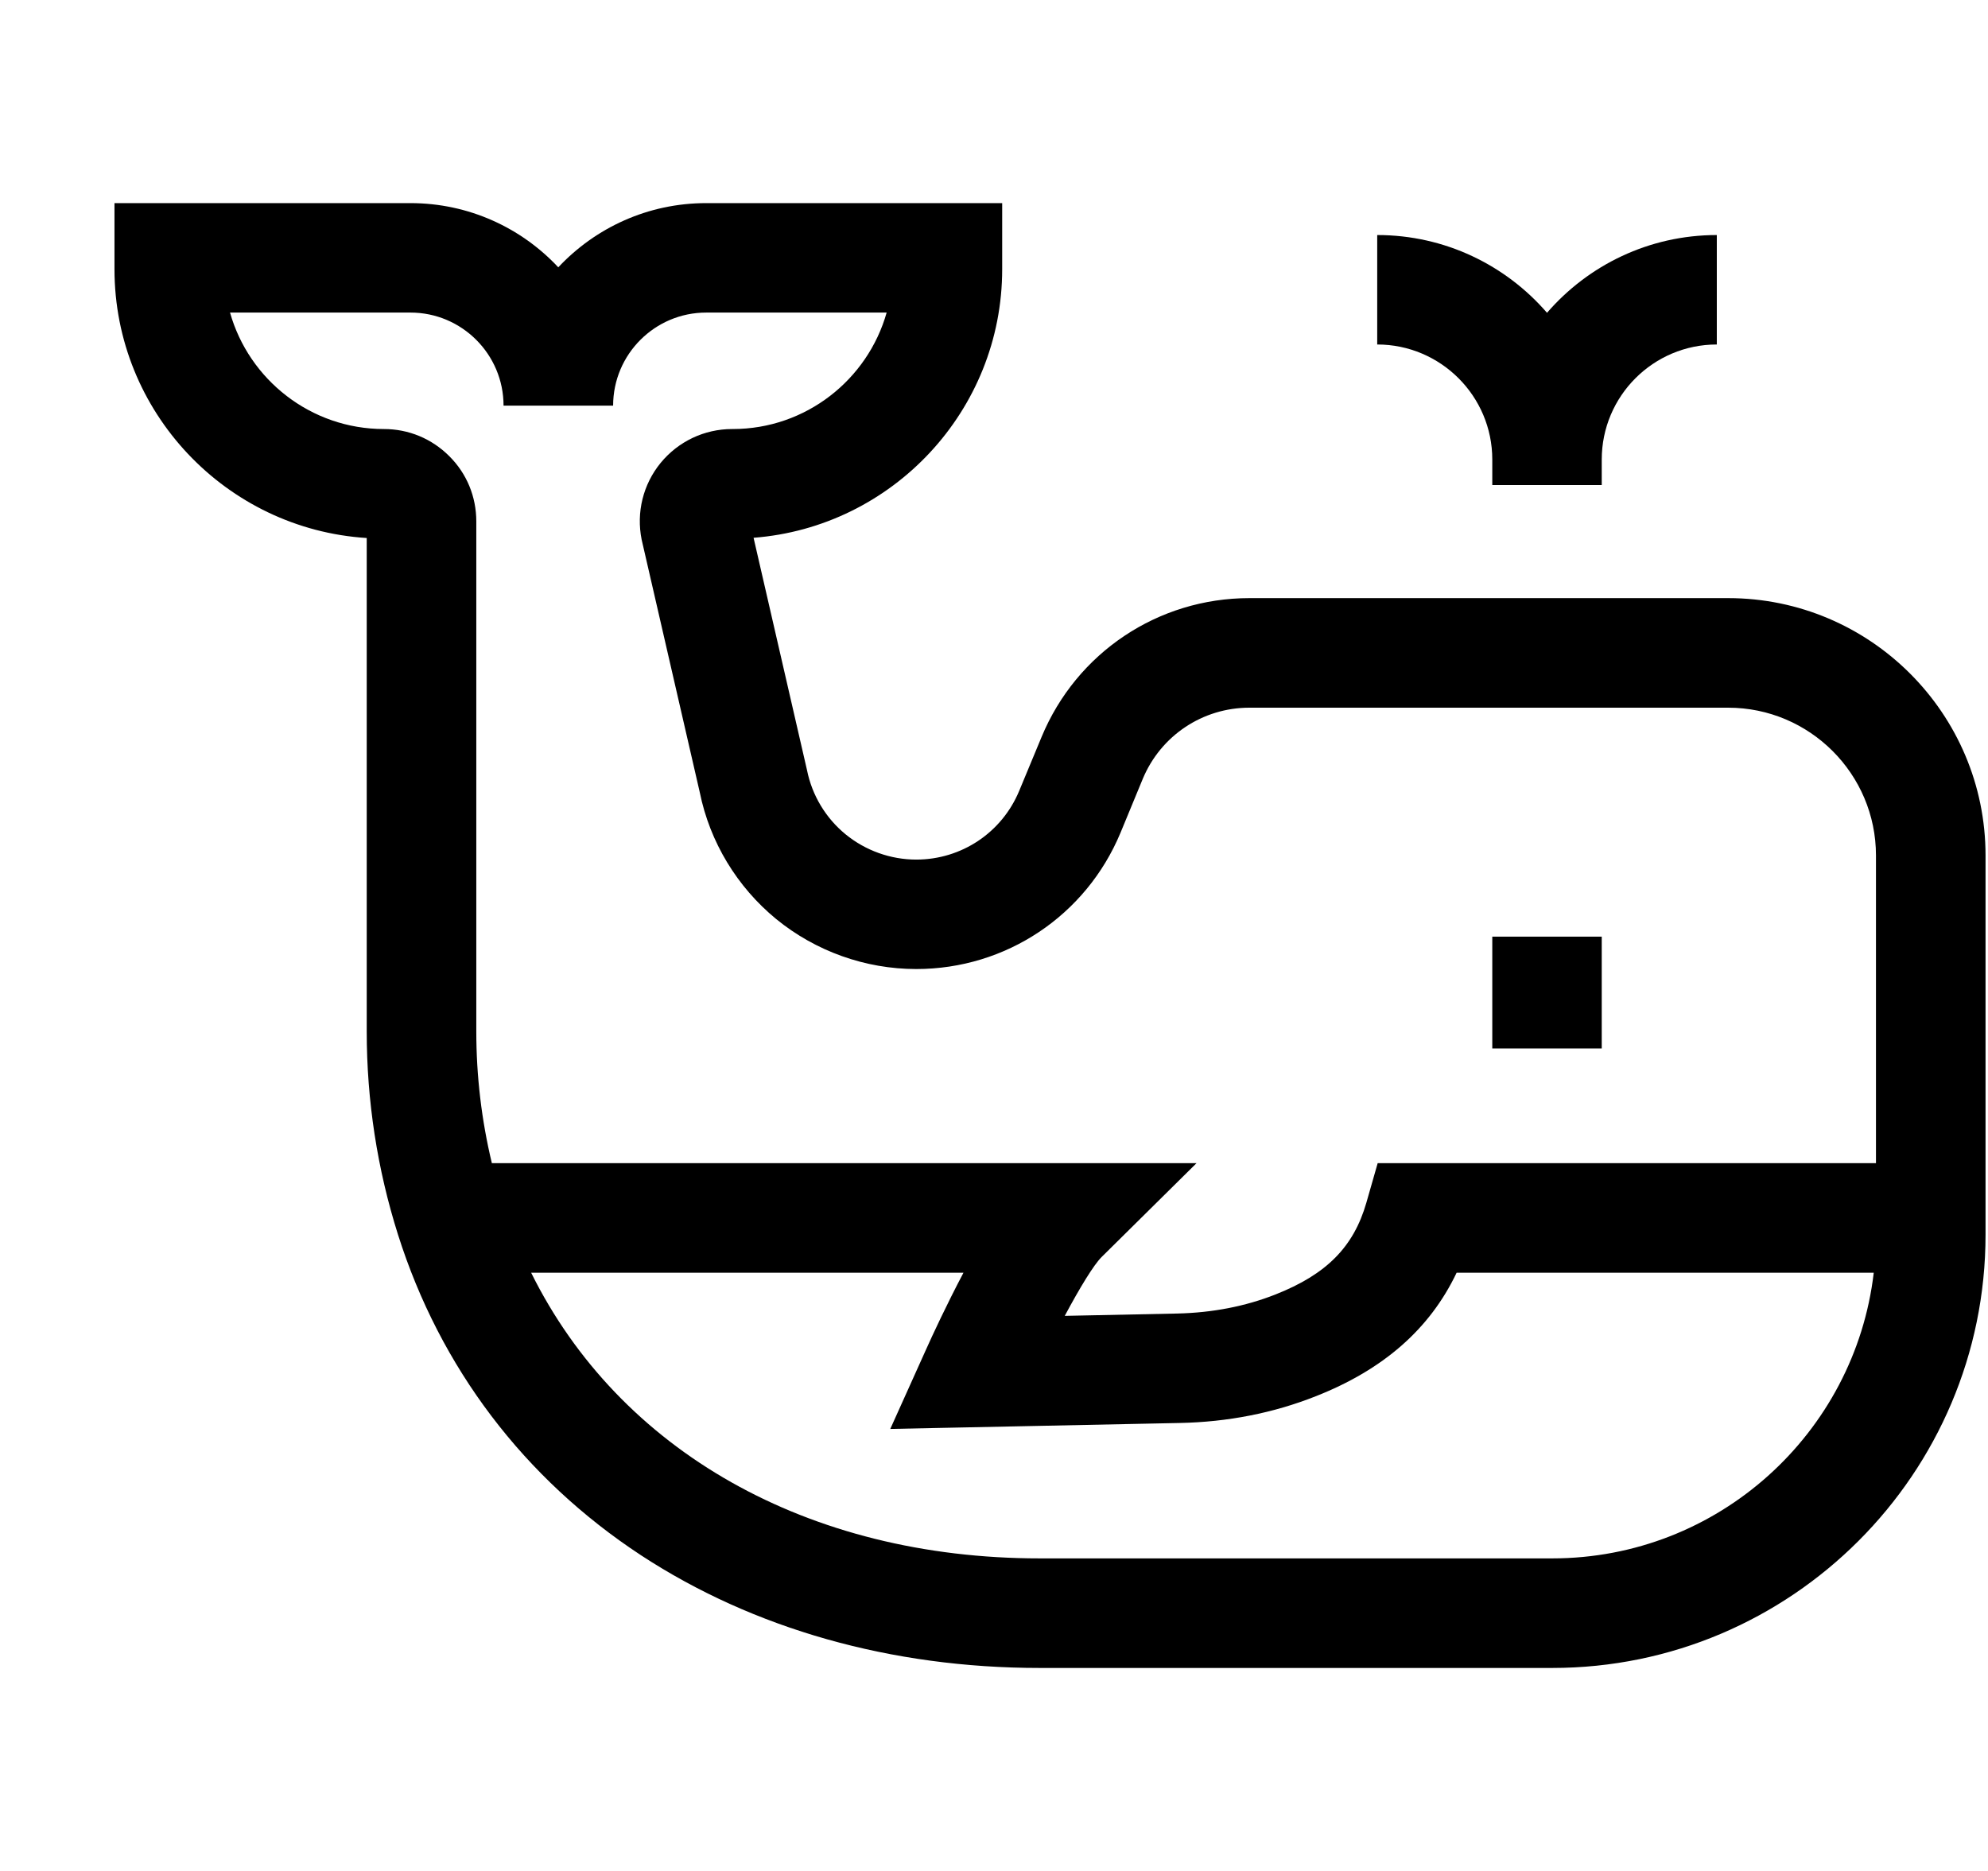 <svg width="17" height="16" viewBox="0 0 17 16" xmlns="http://www.w3.org/2000/svg">
<g clip-path="url(#clip0_596_14052)">
<path d="M12.761 8.01H13.697V8.966H12.761V8.01Z" />
<path d="M14.778 5.115H10.684C9.903 5.115 9.206 5.581 8.907 6.302L8.716 6.762C8.568 7.12 8.222 7.351 7.835 7.351C7.616 7.351 7.401 7.274 7.231 7.135C7.061 6.996 6.944 6.801 6.901 6.586L6.444 4.599C7.631 4.508 8.57 3.512 8.57 2.302V1.737H6.039C5.54 1.737 5.091 1.948 4.774 2.286C4.458 1.948 4.008 1.737 3.51 1.737H0.979V2.302C0.979 3.523 1.934 4.525 3.136 4.601V8.82C3.136 9.413 3.226 9.997 3.403 10.557C3.763 11.696 4.482 12.644 5.481 13.3C6.443 13.93 7.622 14.264 8.891 14.264H13.274C15.317 14.264 16.979 12.602 16.979 10.559V7.316C16.979 6.102 15.992 5.115 14.778 5.115ZM3.283 3.669C2.658 3.669 2.129 3.247 1.967 2.673H3.51C3.949 2.673 4.306 3.03 4.306 3.469H5.243C5.243 3.03 5.6 2.673 6.039 2.673H7.582C7.42 3.247 6.891 3.669 6.266 3.669H6.261C6.023 3.669 5.8 3.775 5.649 3.959C5.499 4.143 5.44 4.382 5.487 4.615L5.984 6.776C6.07 7.201 6.303 7.585 6.638 7.86C6.975 8.135 7.4 8.287 7.835 8.287C8.602 8.287 9.287 7.83 9.582 7.121L9.772 6.661C9.926 6.291 10.284 6.052 10.684 6.052H14.778C15.475 6.052 16.042 6.619 16.042 7.316V9.947H11.781L11.684 10.286C11.575 10.664 11.343 10.898 10.907 11.07C10.649 11.172 10.367 11.226 10.069 11.233L9.105 11.253C9.234 11.012 9.353 10.816 9.421 10.749L10.232 9.947H4.206C4.118 9.58 4.073 9.202 4.073 8.82V4.459C4.073 4.247 3.991 4.049 3.842 3.901C3.692 3.751 3.494 3.669 3.283 3.669ZM13.274 13.327H8.891C6.905 13.327 5.296 12.406 4.542 10.884H8.239C8.094 11.159 7.973 11.42 7.917 11.545L7.613 12.22L10.088 12.169C10.498 12.161 10.889 12.084 11.25 11.941C11.83 11.713 12.227 11.365 12.456 10.884H16.023C15.862 12.258 14.691 13.327 13.274 13.327Z" />
<path d="M12.761 3.93V4.148H13.697V3.93C13.697 3.387 14.138 2.946 14.681 2.946V2.01C14.101 2.01 13.581 2.268 13.229 2.675C12.877 2.268 12.357 2.01 11.777 2.01V2.946C12.319 2.946 12.761 3.387 12.761 3.93Z" />
</g>
<defs>
<clipPath id="clip0_596_14052">
<rect width="16" height="16" fill="white" transform="translate(0.979)"/>
</clipPath>
</defs>
</svg>
